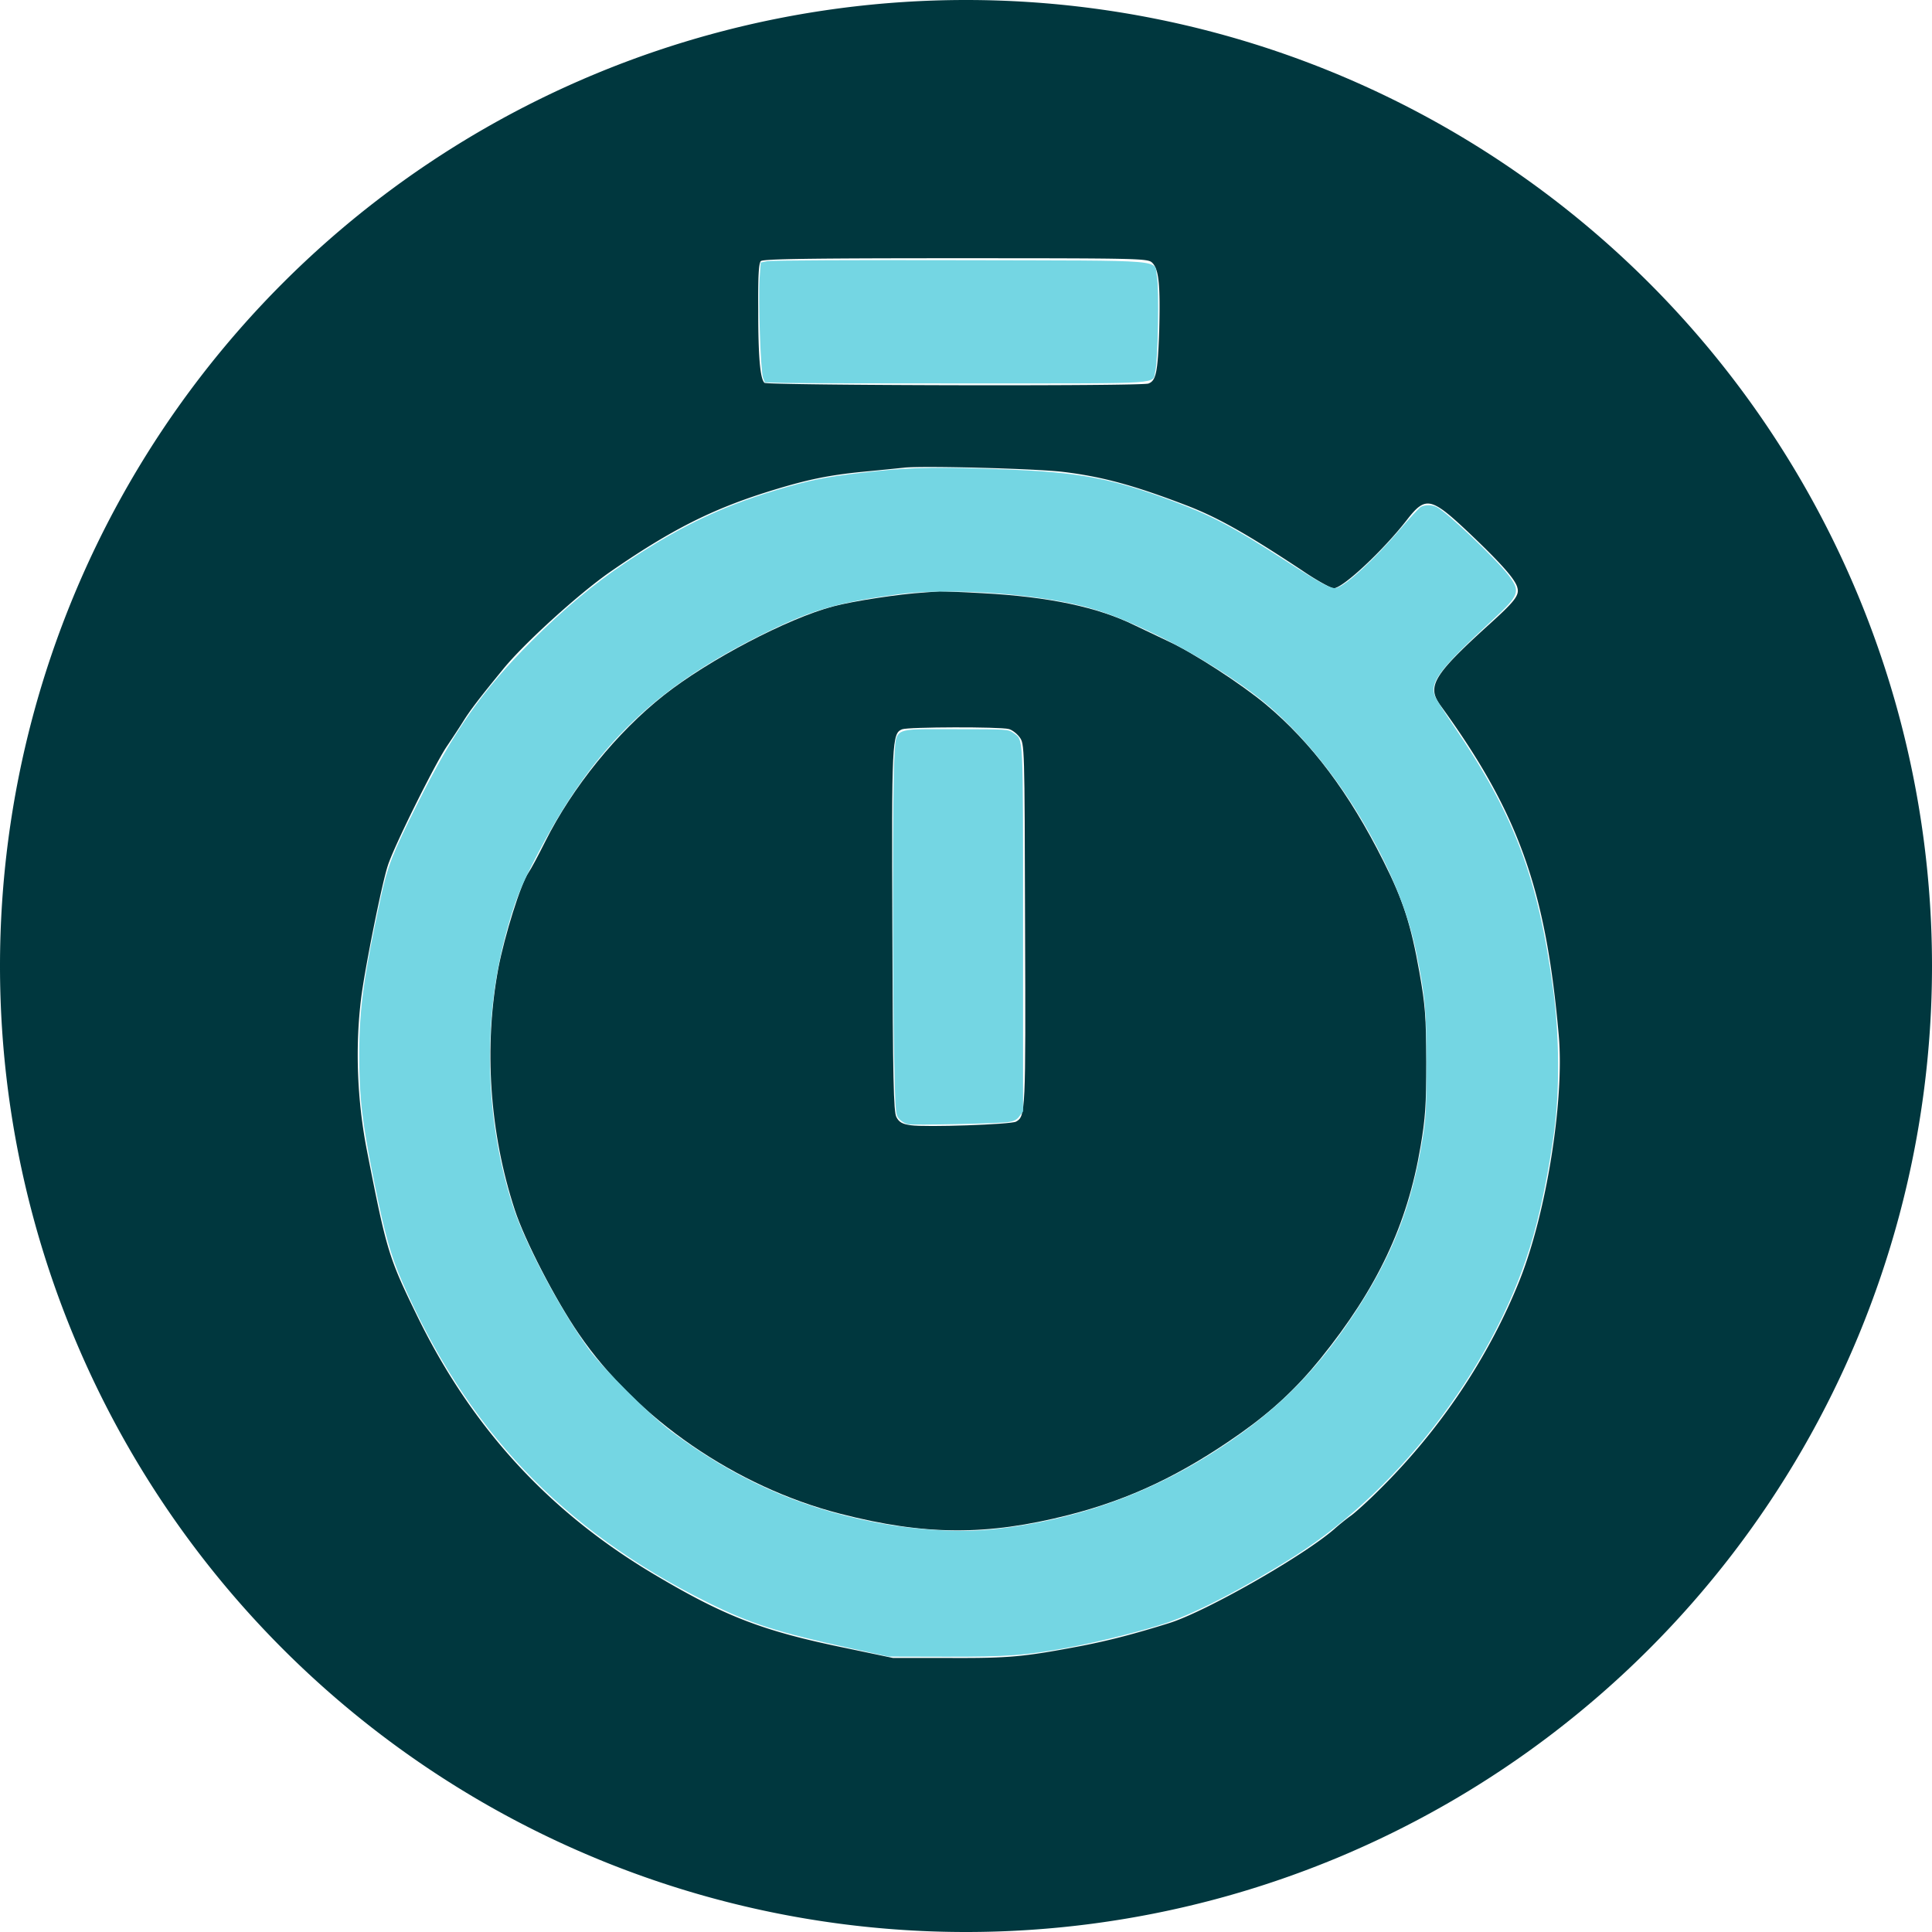 <?xml version="1.0" encoding="UTF-8" standalone="no"?>
<svg
   version="1.0"
   width="808pt"
   height="808pt"
   viewBox="0 0 808 808"
   preserveAspectRatio="xMidYMid meet"
   id="svg2"
   sodipodi:docname="svg-icon.svg"
   inkscape:version="1.3.2 (091e20e, 2023-11-25, custom)"
   xmlns:inkscape="http://www.inkscape.org/namespaces/inkscape"
   xmlns:sodipodi="http://sodipodi.sourceforge.net/DTD/sodipodi-0.dtd"
   xmlns="http://www.w3.org/2000/svg"
   xmlns:svg="http://www.w3.org/2000/svg">
  <defs
     id="defs2">
    <inkscape:path-effect
       effect="fillet_chamfer"
       id="path-effect1"
       is_visible="true"
       lpeversion="1"
       nodesatellites_param="F,0,0,1,0,0,0,1 @ F,0,1,1,0,4040,0,1 @ F,0,0,1,0,0,0,1 @ F,0,1,1,0,4040,0,1 @ F,0,0,1,0,0,0,1 @ F,0,1,1,0,4040,0,1 @ F,0,0,1,0,0,0,1 @ F,0,1,1,0,4040,0,1 | F,0,0,1,0,0,0,1 @ F,0,0,1,0,0,0,1 @ F,0,0,1,0,0,0,1 @ F,0,0,1,0,0,0,1 @ F,0,0,1,0,0,0,1 @ F,0,0,1,0,0,0,1 @ F,0,0,1,0,0,0,1 | F,0,0,1,0,0,0,1 @ F,0,0,1,0,0,0,1 @ F,0,0,1,0,0,0,1 @ F,0,0,1,0,0,0,1 @ F,0,0,1,0,0,0,1 @ F,0,0,1,0,0,0,1 @ F,0,0,1,0,0,0,1 @ F,0,0,1,0,0,0,1 @ F,0,0,1,0,0,0,1 @ F,0,0,1,0,0,0,1 @ F,0,0,1,0,0,0,1 @ F,0,0,1,0,0,0,1 @ F,0,0,1,0,0,0,1 @ F,0,0,1,0,0,0,1 @ F,0,0,1,0,0,0,1 @ F,0,0,1,0,0,0,1 @ F,0,0,1,0,0,0,1 @ F,0,0,1,0,0,0,1 @ F,0,0,1,0,0,0,1 @ F,0,0,1,0,0,0,1 @ F,0,0,1,0,0,0,1 @ F,0,0,1,0,0,0,1 @ F,0,0,1,0,0,0,1 @ F,0,0,1,0,0,0,1 @ F,0,0,1,0,0,0,1 @ F,0,0,1,0,0,0,1 @ F,0,0,1,0,0,0,1 @ F,0,0,1,0,0,0,1 @ F,0,0,1,0,0,0,1 @ F,0,0,1,0,0,0,1 @ F,0,0,1,0,0,0,1"
       radius="0"
       unit="px"
       method="auto"
       mode="F"
       chamfer_steps="1"
       flexible="false"
       use_knot_distance="true"
       apply_no_radius="true"
       apply_with_radius="true"
       only_selected="false"
       hide_knots="false" />
  </defs>
  <sodipodi:namedview
     id="namedview2"
     pagecolor="#505050"
     bordercolor="#eeeeee"
     borderopacity="1"
     inkscape:showpageshadow="0"
     inkscape:pageopacity="0"
     inkscape:pagecheckerboard="0"
     inkscape:deskcolor="#505050"
     inkscape:document-units="pt"
     inkscape:zoom="0.74429989"
     inkscape:cx="631.4659"
     inkscape:cy="502.48563"
     inkscape:window-width="2560"
     inkscape:window-height="1369"
     inkscape:window-x="-8"
     inkscape:window-y="-8"
     inkscape:window-maximized="1"
     inkscape:current-layer="svg2" />
  <g
     transform="translate(0,808) scale(0.1,-0.1)"
     fill="#000000"
     stroke="none"
     id="g2"
     style="fill:#00373e">
    <path
       d="M 0,4040 A 4040,4040 135 0 1 4040,0 4040,4040 45 0 1 8080,4040 4040,4040 135 0 1 4040,8080 4040,4040 45 0 1 0,4040 Z m 4819,2941 c 28,-28 34,-92 29,-286 -6,-172 -13,-207 -45,-219 -30,-12 -1595,-8 -1606,3 -18,18 -26,108 -26,307 -1,135 2,193 11,202 9,9 204,12 815,12 780,0 804,-1 822,-19 z m -369,-875 c 162,-20 294,-56 513,-140 130,-50 252,-119 483,-272 60,-41 120,-74 132,-74 38,0 207,158 307,287 77,99 100,94 256,-53 134,-127 197,-197 205,-232 9,-32 -11,-57 -123,-158 -229,-208 -257,-255 -198,-335 326,-449 440,-769 494,-1379 24,-271 -52,-745 -164,-1025 -129,-322 -333,-626 -589,-878 -43,-43 -95,-90 -115,-105 -20,-14 -52,-40 -71,-57 -130,-113 -537,-345 -690,-393 -144,-45 -251,-73 -370,-96 -237,-45 -297,-51 -545,-50 h -240 l -200,42 c -341,70 -499,130 -788,301 -447,263 -773,617 -1003,1089 -119,244 -127,271 -209,688 -42,213 -50,441 -24,644 16,125 86,475 111,550 25,79 193,417 245,496 21,31 52,78 69,105 29,47 68,98 167,219 86,107 319,318 447,407 254,176 426,263 666,338 164,51 254,69 414,84 63,6 131,13 150,15 75,9 561,-4 670,-18 z"
       id="path1"
       style="fill:#00373e"
       inkscape:path-effect="#path-effect1"
       inkscape:original-d="M0 4040 l0 -4040 4040 0 4040 0 0 4040 0 4040 -4040 0 -4040 0 0 -4040z m4819 2941 c28 -28 34 -92 29 -286 -6 -172 -13 -207 -45 -219 -30 -12 -1595 -8 -1606 3 -18 18 -26 108 -26 307 -1 135 2 193 11 202 9 9 204 12 815 12 780 0 804 -1 822 -19z m-369 -875 c162 -20 294 -56 513 -140 130 -50 252 -119 483 -272 60 -41 120 -74 132 -74 38 0 207 158 307 287 77 99 100 94 256 -53 134 -127 197 -197 205 -232 9 -32 -11 -57 -123 -158 -229 -208 -257 -255 -198 -335 326 -449 440 -769 494 -1379 24 -271 -52 -745 -164 -1025 -129 -322 -333 -626 -589 -878 -43 -43 -95 -90 -115 -105 -20 -14 -52 -40 -71 -57 -130 -113 -537 -345 -690 -393 -144 -45 -251 -73 -370 -96 -237 -45 -297 -51 -545 -50 l-240 0 -200 42 c-341 70 -499 130 -788 301 -447 263 -773 617 -1003 1089 -119 244 -127 271 -209 688 -42 213 -50 441 -24 644 16 125 86 475 111 550 25 79 193 417 245 496 21 31 52 78 69 105 29 47 68 98 167 219 86 107 319 318 447 407 254 176 426 263 666 338 164 51 254 69 414 84 63 6 131 13 150 15 75 9 561 -4 670 -18z" />
    <path
       d="M3865 5602 c-102 -6 -298 -36 -380 -58 -190 -50 -522 -224 -709 -372 -195 -154 -382 -384 -496 -612 -29 -58 -60 -116 -70 -130 -32 -46 -100 -264 -126 -400 -61 -327 -37 -687 69 -1010 41 -126 169 -375 268 -519 242 -354 657 -640 1094 -752 354 -91 612 -92 954 -5 258 66 474 169 718 341 133 94 235 189 334 311 239 296 365 562 420 889 20 118 24 173 24 355 -1 190 -4 234 -29 375 -35 197 -67 298 -150 463 -144 287 -301 496 -491 655 -103 86 -302 215 -405 263 -30 14 -95 45 -145 69 -154 76 -358 119 -634 134 -86 5 -167 8 -181 8 -14 -1 -43 -3 -65 -5z m354 -571 c13 -3 34 -19 45 -34 21 -28 21 -35 23 -785 3 -785 2 -801 -38 -823 -23 -12 -378 -24 -440 -15 -36 5 -49 13 -60 34 -12 22 -15 161 -17 779 -3 794 -2 826 41 843 25 10 410 11 446 1z"
       id="path2"
       style="fill:#00373e" />
  </g>
  <path
     style="fill:#74d6e3;stroke-width:0.95"
     d="M 474.54,919.184 C 433.341,910.18 418.315,905.348 394.262,893.369 313.344,853.068 259.774,796.642 223.92,713.947 c -6.145,-14.173 -9.513,-26.313 -15.419,-55.577 -6.652,-32.962 -8.193,-46.315 -8.169,-70.777 0.025,-25.22 2.509,-43.293 11.945,-86.928 3.835,-17.734 6.451,-24.43 20.545,-52.594 20.329,-40.623 36.057,-63.028 63.503,-90.462 18.055,-18.047 34.926,-32.127 52.7,-43.982 31.927,-21.294 55.94,-32.491 90.838,-42.356 15.439,-4.364 25.058,-6.039 49.218,-8.568 20.43,-2.139 35.724,-2.343 71.436,-0.951 41.761,1.627 59.015,4.897 93.578,17.734 21.341,7.926 33.482,14.339 62.227,32.871 20.912,13.481 26.047,16.223 28.999,15.482 5.212,-1.308 21.419,-16.268 35.35,-32.628 5.455,-6.407 10.708,-12.071 11.673,-12.588 2.339,-1.252 6.275,-1.189 8.83,0.14 5.943,3.092 33.366,29.174 40.166,38.203 6.642,8.82 5.909,10.886 -8.64,24.355 -30.151,27.911 -35.696,35.261 -32.457,43.014 0.733,1.755 5.401,9.15 10.372,16.434 33.768,49.473 47.09,84.826 55.498,147.269 3.447,25.603 3.646,55.861 0.52,78.982 -2.801,20.71 -7.068,42.047 -11.655,58.279 -19.429,68.748 -72.393,139.829 -132.862,178.311 -27.475,17.485 -56.194,32.383 -72.772,37.752 -13.845,4.483 -37.225,10.312 -53.413,13.315 -23.95,4.444 -34.461,5.232 -68.66,5.15 l -31.832,-0.076 z m 80.752,-66.557 c 43.168,-4.843 83.012,-18.716 119.422,-41.581 34.382,-21.591 57.345,-43.843 79.532,-77.07 21.941,-32.858 32.928,-60.891 39.157,-99.914 1.757,-11.003 2.031,-16.635 2.009,-41.244 -0.027,-30.233 -0.605,-36.59 -5.578,-61.277 -4.798,-23.821 -14.999,-48.467 -31.458,-76.002 -15.085,-25.236 -34.942,-48.94 -53.93,-64.378 -14.79,-12.025 -38.026,-26.569 -58.279,-36.48 -20.187,-9.879 -32.659,-14.576 -47.368,-17.84 -29.171,-6.474 -72.73,-8.885 -98.134,-5.434 -32.782,4.454 -47.155,8.525 -71.137,20.146 -63.401,30.723 -97.396,63.23 -129.111,123.462 -10.234,19.435 -13.712,28.236 -18.776,47.501 -12.793,48.672 -11.011,103.704 4.91,151.631 6.67,20.078 26.17,56.585 41.671,78.013 7.484,10.346 34.686,37.496 46.089,46.001 35.249,26.292 69.896,41.925 111.53,50.321 23.866,4.813 49.727,6.356 69.451,4.144 z"
     id="path3"
     transform="scale(0.75)" />
  <path
     style="fill:#74d6e3;stroke-width:0.95"
     d="m 506.245,626.898 c -1.373,-0.252 -3.488,-1.514 -4.701,-2.805 -2.176,-2.316 -2.214,-2.741 -2.898,-32.012 -0.987,-42.285 -0.931,-155.73 0.084,-169.702 1.246,-17.153 -1.76,-15.767 34.192,-15.767 28.286,0 29.452,0.072 32.037,1.986 5.859,4.336 5.533,-2.113 5.533,109.336 v 101.821 l -1.998,2.682 c -1.541,2.069 -3.062,2.826 -6.65,3.311 -5.924,0.8 -52.28,1.76 -55.6,1.151 z"
     id="path4"
     transform="scale(0.75)" />
  <path
     style="fill:#74d6e3;stroke-width:0.95"
     d="m 438.166,213.535 -11.673,-0.312 -1.012,-2.583 c -1.317,-3.361 -2.712,-43.665 -1.912,-55.27 l 0.619,-8.986 3.731,-0.772 c 2.052,-0.425 50.637,-0.656 107.966,-0.514 118.882,0.294 107.206,-0.684 109.265,9.152 1.295,6.184 0.584,46.656 -0.926,52.754 -1.822,7.357 7.056,6.749 -99.179,6.799 -52.364,0.025 -100.459,-0.095 -106.879,-0.267 z"
     id="path5"
     transform="scale(0.75)" />
</svg>

